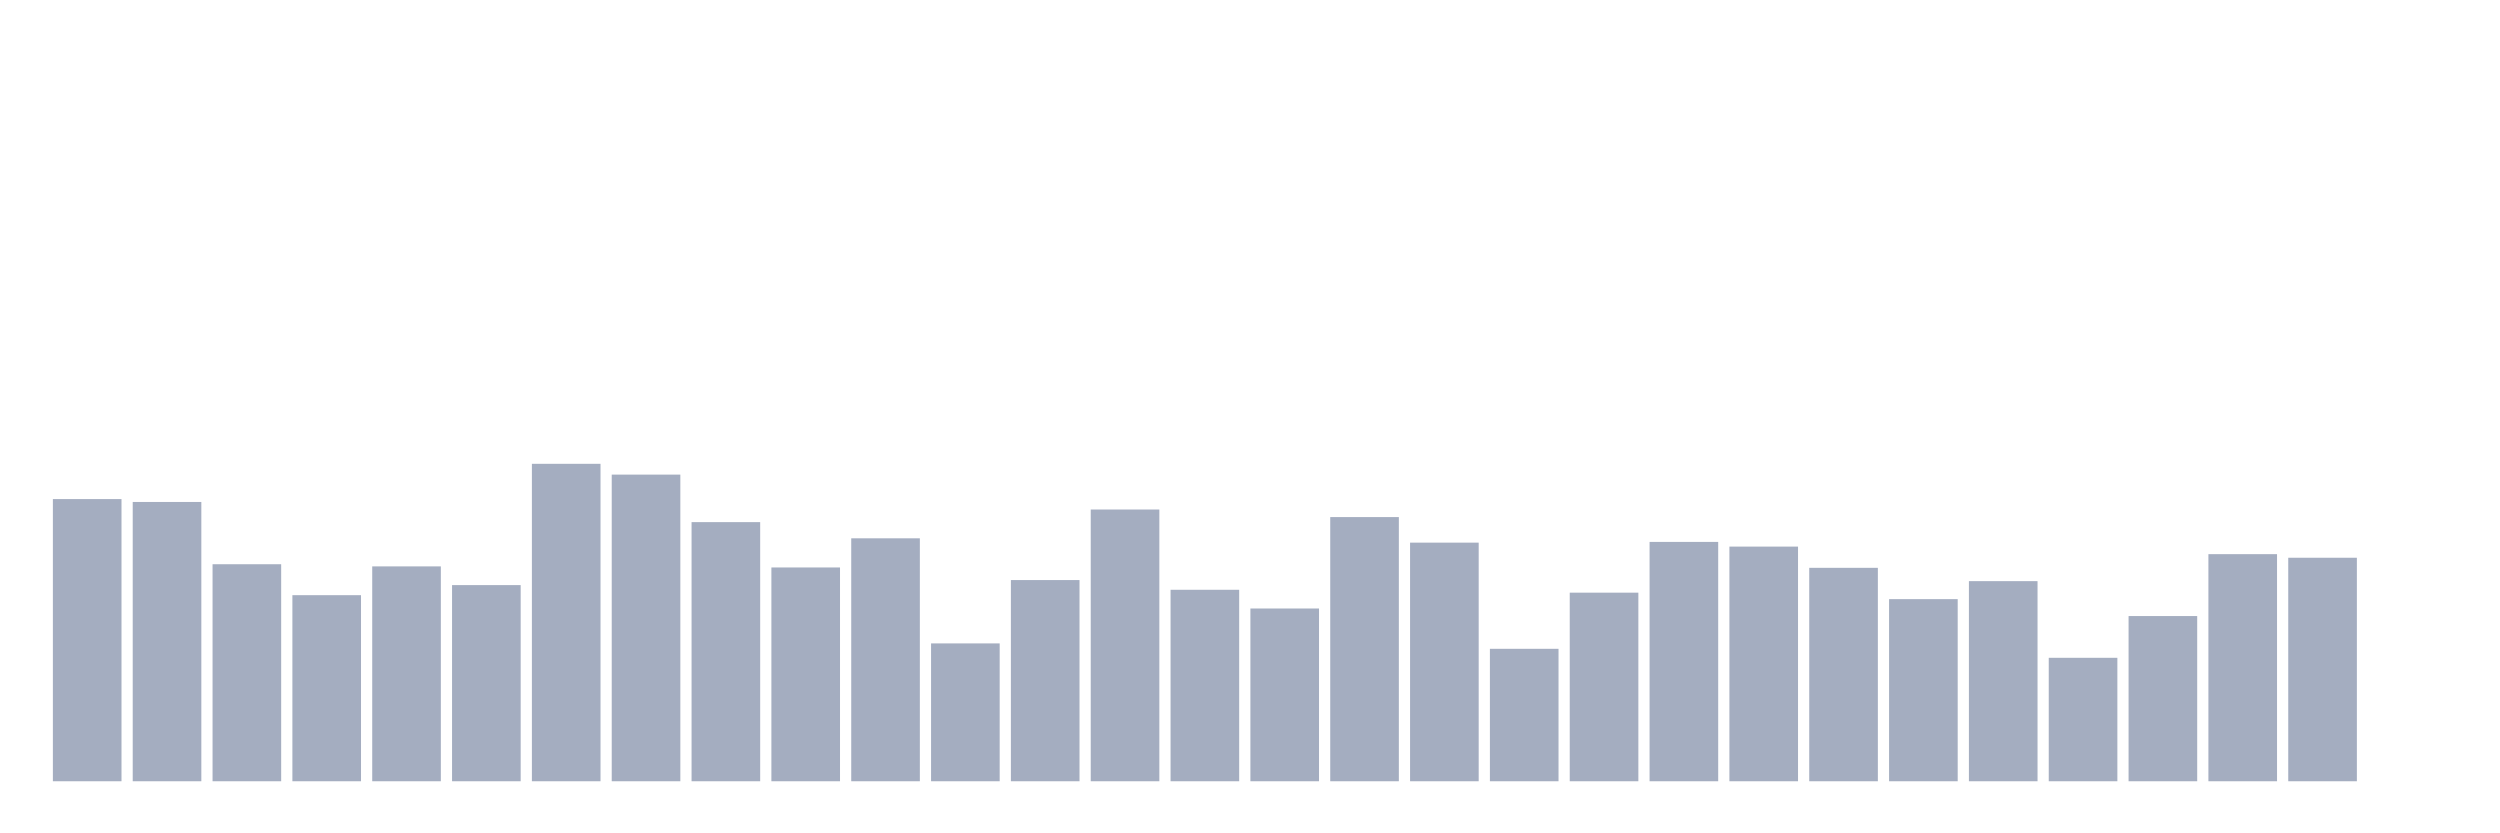 <svg xmlns="http://www.w3.org/2000/svg" viewBox="0 0 480 160"><g transform="translate(10,10)"><rect class="bar" x="0.153" width="13.175" y="85.824" height="54.176" fill="rgb(164,173,192)"></rect><rect class="bar" x="15.482" width="13.175" y="86.377" height="53.623" fill="rgb(164,173,192)"></rect><rect class="bar" x="30.81" width="13.175" y="98.332" height="41.668" fill="rgb(164,173,192)"></rect><rect class="bar" x="46.138" width="13.175" y="104.274" height="35.726" fill="rgb(164,173,192)"></rect><rect class="bar" x="61.466" width="13.175" y="98.746" height="41.254" fill="rgb(164,173,192)"></rect><rect class="bar" x="76.794" width="13.175" y="102.34" height="37.66" fill="rgb(164,173,192)"></rect><rect class="bar" x="92.123" width="13.175" y="79.052" height="60.948" fill="rgb(164,173,192)"></rect><rect class="bar" x="107.451" width="13.175" y="81.125" height="58.875" fill="rgb(164,173,192)"></rect><rect class="bar" x="122.779" width="13.175" y="90.247" height="49.753" fill="rgb(164,173,192)"></rect><rect class="bar" x="138.107" width="13.175" y="98.954" height="41.046" fill="rgb(164,173,192)"></rect><rect class="bar" x="153.436" width="13.175" y="93.356" height="46.644" fill="rgb(164,173,192)"></rect><rect class="bar" x="168.764" width="13.175" y="113.534" height="26.466" fill="rgb(164,173,192)"></rect><rect class="bar" x="184.092" width="13.175" y="101.372" height="38.628" fill="rgb(164,173,192)"></rect><rect class="bar" x="199.42" width="13.175" y="87.828" height="52.172" fill="rgb(164,173,192)"></rect><rect class="bar" x="214.748" width="13.175" y="103.238" height="36.762" fill="rgb(164,173,192)"></rect><rect class="bar" x="230.077" width="13.175" y="106.831" height="33.169" fill="rgb(164,173,192)"></rect><rect class="bar" x="245.405" width="13.175" y="89.279" height="50.721" fill="rgb(164,173,192)"></rect><rect class="bar" x="260.733" width="13.175" y="94.186" height="45.814" fill="rgb(164,173,192)"></rect><rect class="bar" x="276.061" width="13.175" y="114.571" height="25.429" fill="rgb(164,173,192)"></rect><rect class="bar" x="291.39" width="13.175" y="103.791" height="36.209" fill="rgb(164,173,192)"></rect><rect class="bar" x="306.718" width="13.175" y="94.047" height="45.953" fill="rgb(164,173,192)"></rect><rect class="bar" x="322.046" width="13.175" y="94.946" height="45.054" fill="rgb(164,173,192)"></rect><rect class="bar" x="337.374" width="13.175" y="99.023" height="40.977" fill="rgb(164,173,192)"></rect><rect class="bar" x="352.702" width="13.175" y="105.035" height="34.965" fill="rgb(164,173,192)"></rect><rect class="bar" x="368.031" width="13.175" y="101.579" height="38.421" fill="rgb(164,173,192)"></rect><rect class="bar" x="383.359" width="13.175" y="116.298" height="23.702" fill="rgb(164,173,192)"></rect><rect class="bar" x="398.687" width="13.175" y="108.282" height="31.718" fill="rgb(164,173,192)"></rect><rect class="bar" x="414.015" width="13.175" y="96.397" height="43.603" fill="rgb(164,173,192)"></rect><rect class="bar" x="429.344" width="13.175" y="97.088" height="42.912" fill="rgb(164,173,192)"></rect><rect class="bar" x="444.672" width="13.175" y="140" height="0" fill="rgb(164,173,192)"></rect></g></svg>